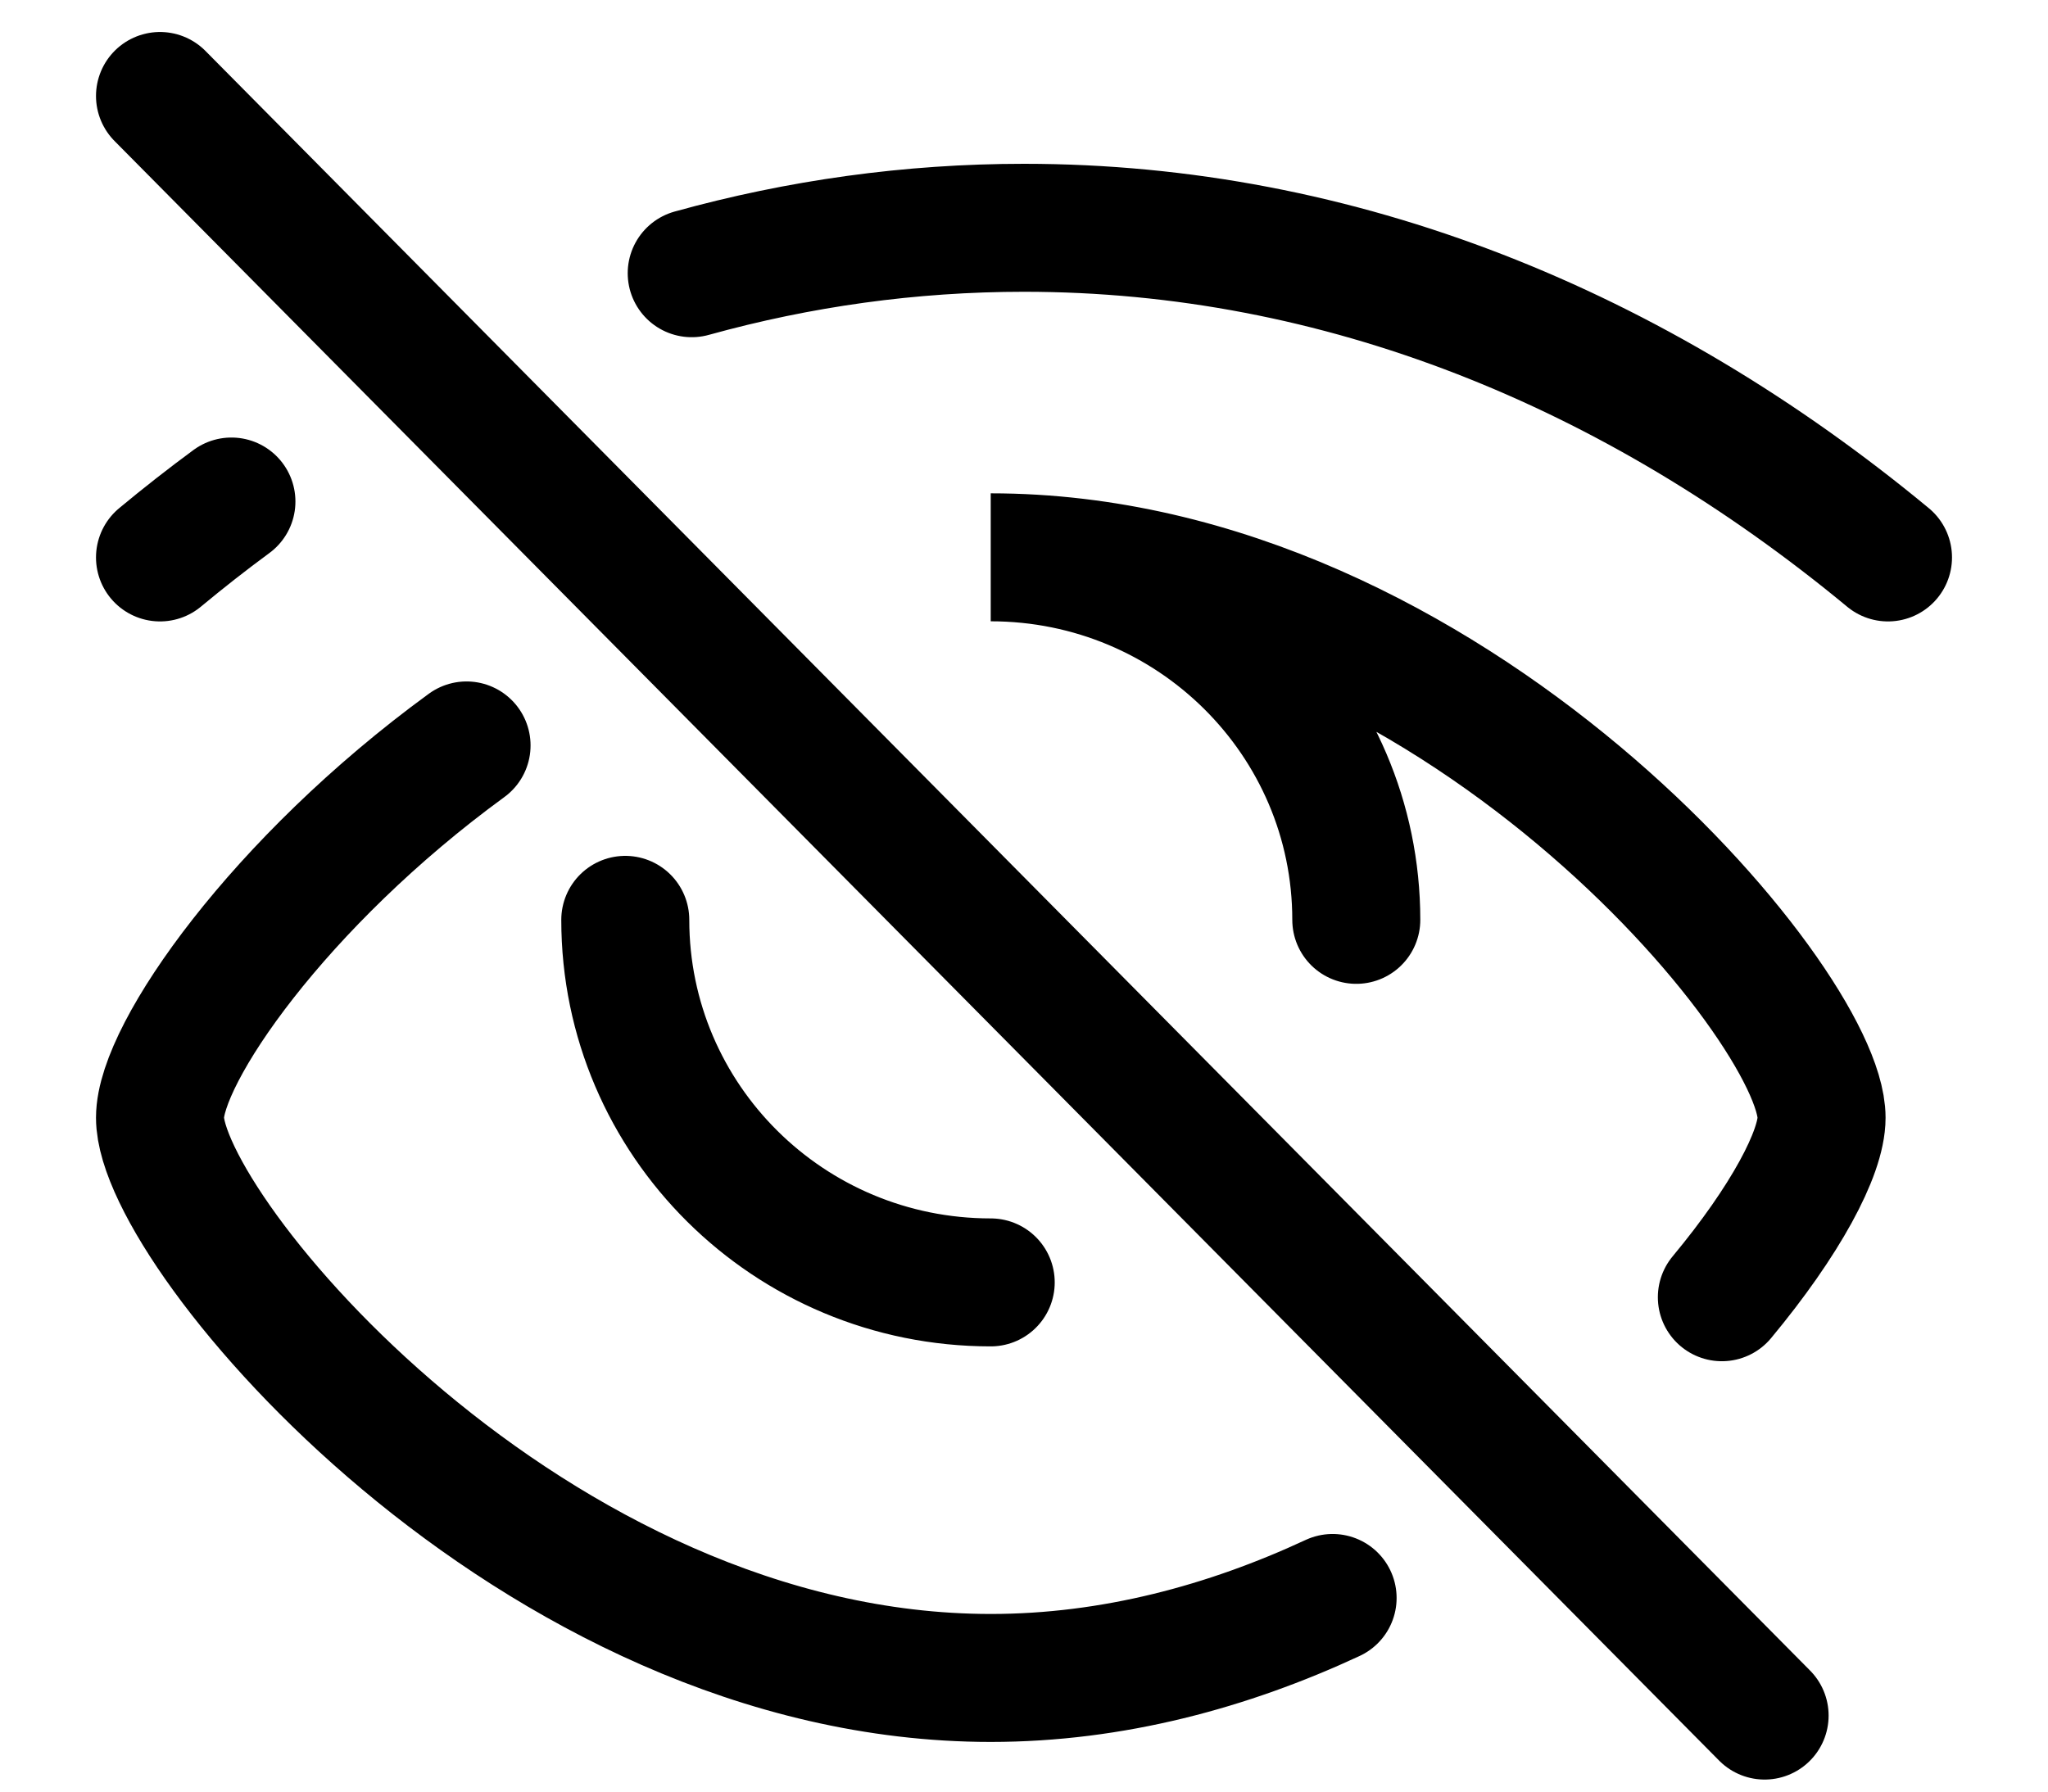 <svg width="16" height="14" viewBox="0 0 16 14" fill="none" xmlns="http://www.w3.org/2000/svg">
<path d="M10.411 12.487C9.596 12.866 8.692 13.112 7.74 13.112C4.156 13.112 1.25 9.621 1.25 8.734C1.25 8.231 2.184 6.891 3.645 5.825M13.452 10.137C13.949 9.539 14.231 9.01 14.231 8.734C14.231 7.847 11.325 4.355 7.74 4.355C9.318 4.355 10.596 5.624 10.596 7.188M7.74 10.021C6.163 10.021 4.885 8.753 4.885 7.188M14.75 4.356C12.773 2.72 10.465 1.78 8 1.78C7.112 1.78 6.244 1.902 5.404 2.135M1.25 4.356C1.433 4.204 1.619 4.058 1.808 3.919M1.25 0.75L13.786 13.406" stroke="black" stroke-linecap="round"/>
</svg>
